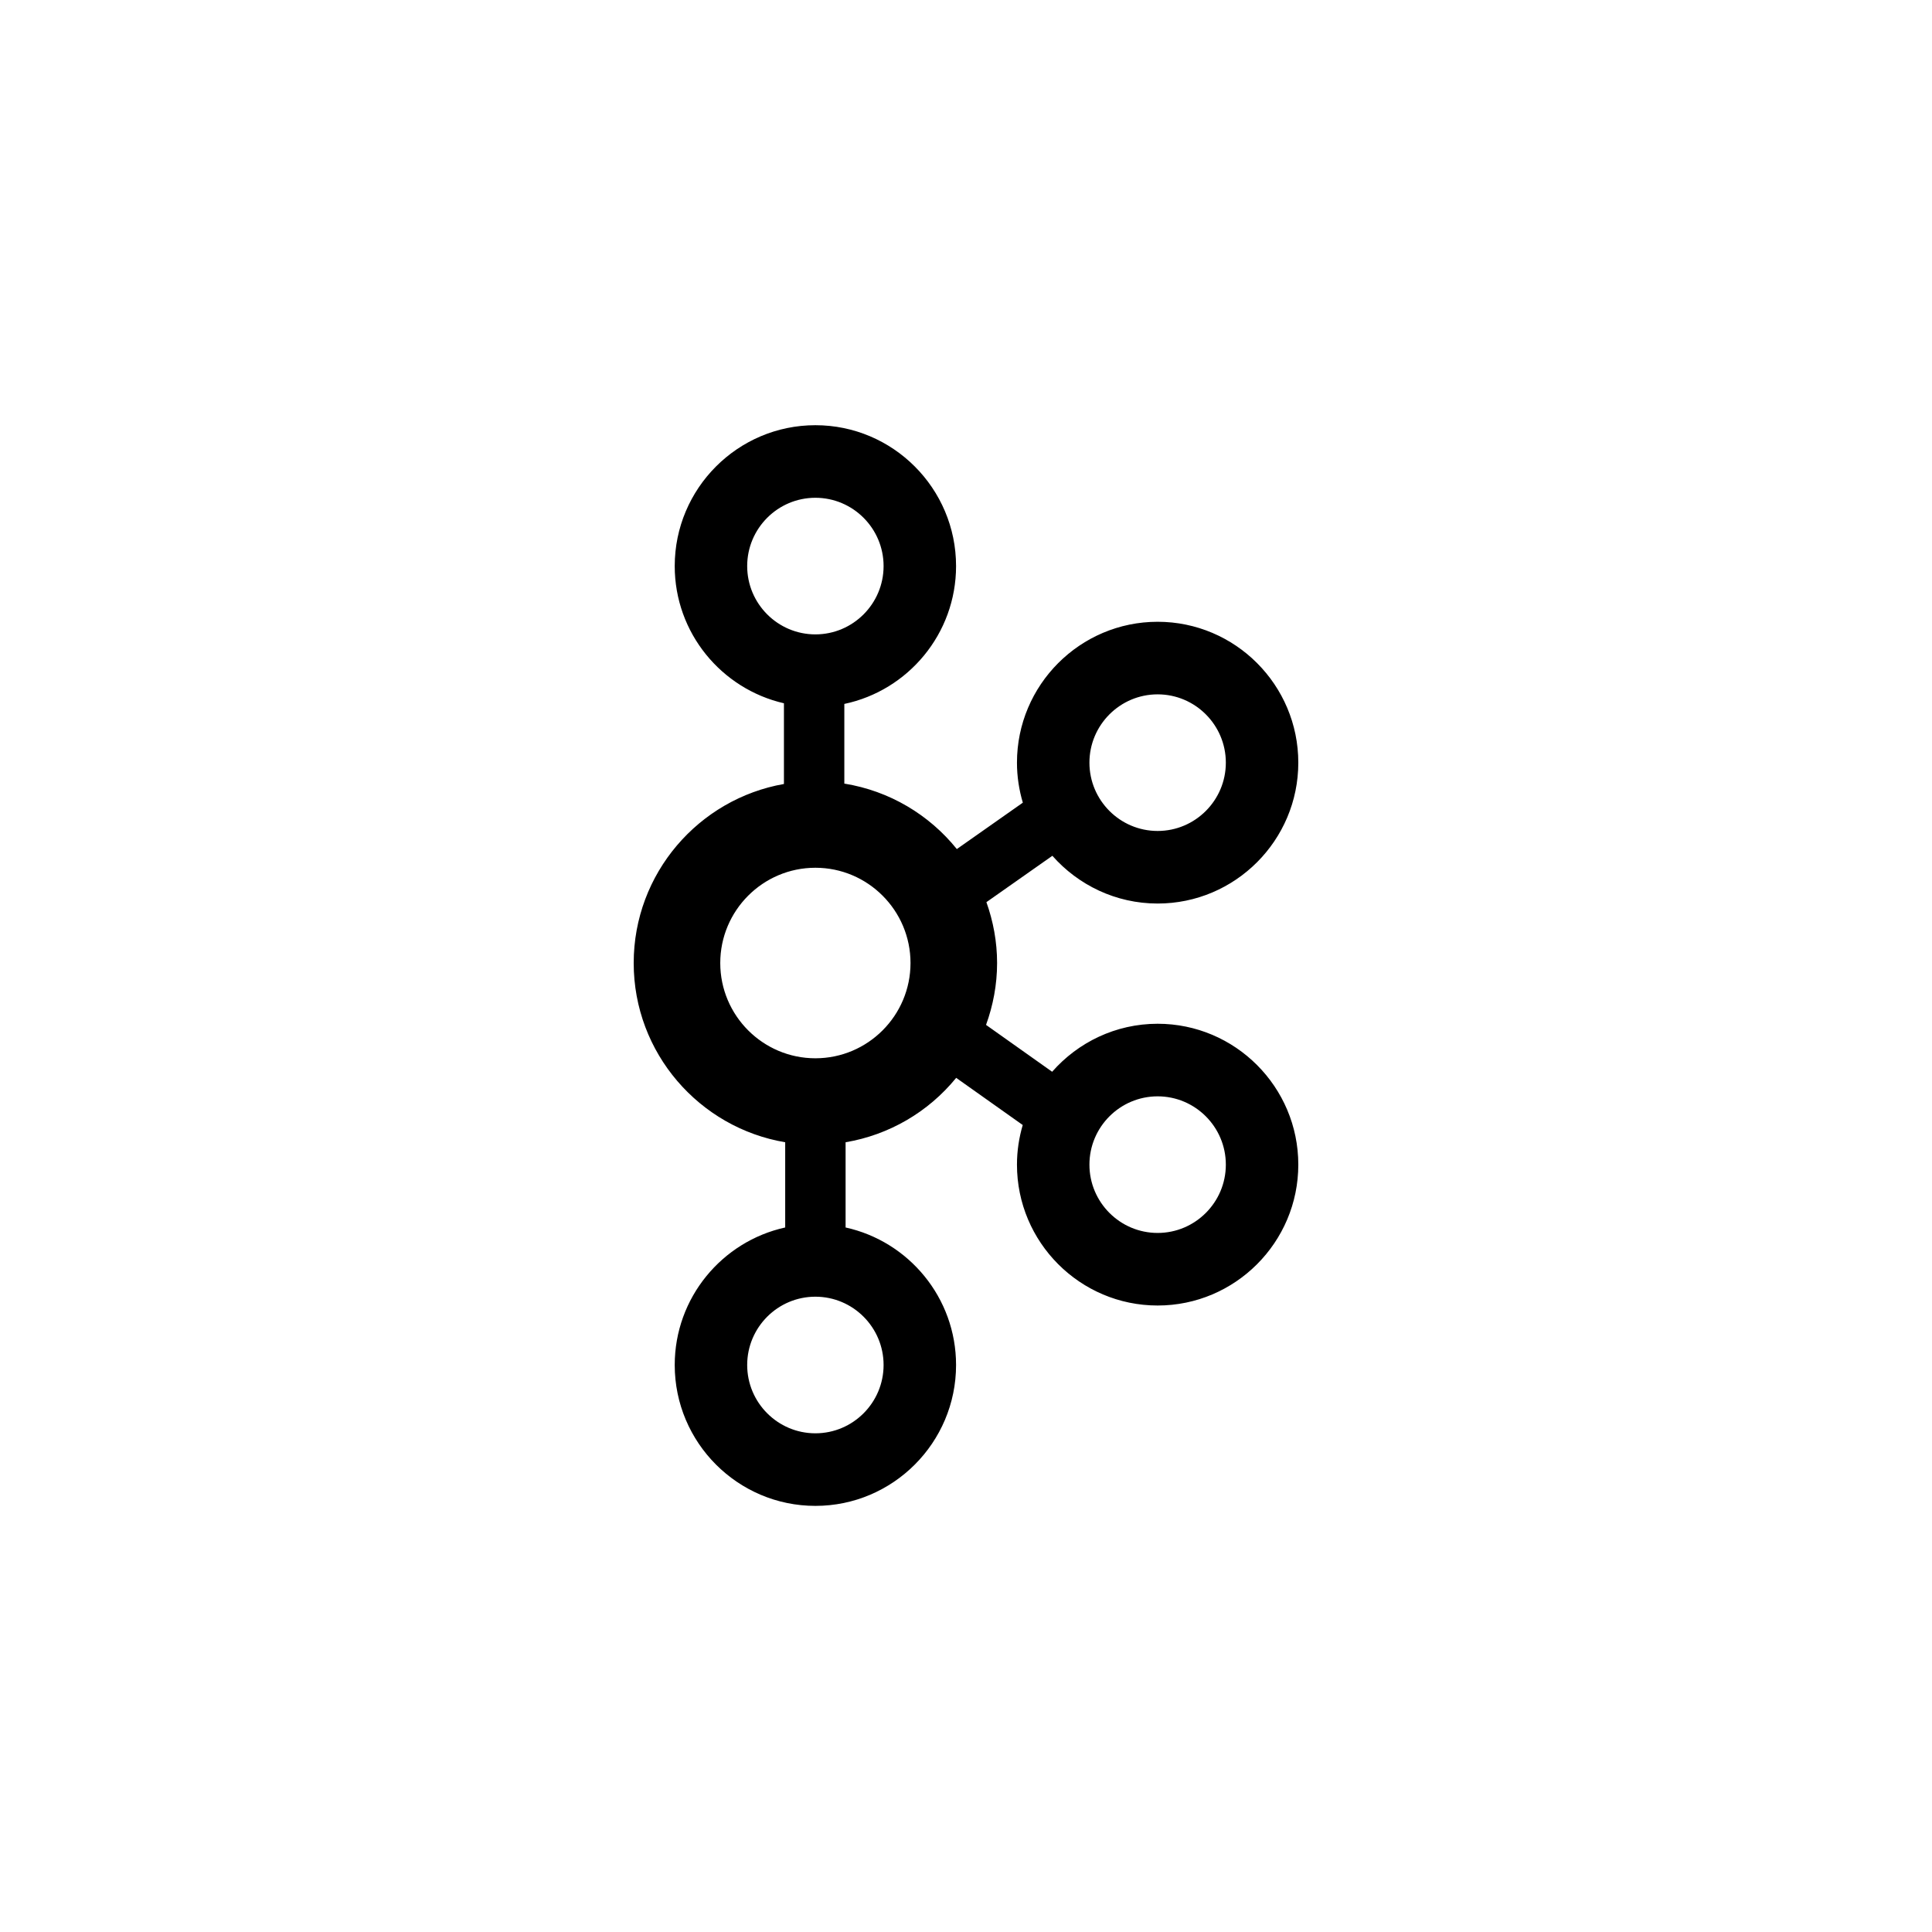 <svg width="250" height="250" viewBox="0 0 250 250" fill="none" xmlns="http://www.w3.org/2000/svg">
<path d="M149.798 132.474C144.36 132.474 139.485 134.887 136.147 138.685L127.593 132.621C128.501 130.117 129.023 127.428 129.023 124.614C129.023 121.849 128.519 119.206 127.641 116.739L136.176 110.739C139.514 114.518 144.376 116.917 149.798 116.917C159.834 116.917 168 108.74 168 98.688C168 88.635 159.834 80.458 149.798 80.458C139.761 80.458 131.595 88.635 131.595 98.688C131.595 100.487 131.867 102.222 132.354 103.865L123.813 109.869C120.245 105.436 115.109 102.341 109.256 101.397V91.088C117.501 89.354 123.714 82.017 123.714 73.251C123.714 63.198 115.547 55.021 105.511 55.021C95.475 55.021 87.309 63.198 87.309 73.251C87.309 81.9 93.36 89.146 101.441 91.004V101.446C90.413 103.385 82 113.023 82 124.614C82 136.262 90.496 145.936 101.604 147.808V158.835C93.441 160.632 87.309 167.922 87.309 176.63C87.309 186.683 95.475 194.86 105.511 194.86C115.547 194.86 123.714 186.683 123.714 176.63C123.714 167.922 117.582 160.632 109.419 158.835V147.808C115.041 146.86 120.127 143.897 123.73 139.473L132.341 145.577C131.863 147.205 131.595 148.923 131.595 150.704C131.595 160.756 139.761 168.933 149.798 168.933C159.834 168.933 168 160.756 168 150.704C168 140.651 159.834 132.474 149.798 132.474ZM149.798 89.849C154.664 89.849 158.623 93.815 158.623 98.688C158.623 103.561 154.664 107.526 149.798 107.526C144.931 107.526 140.972 103.561 140.972 98.688C140.972 93.815 144.931 89.849 149.798 89.849ZM96.686 73.251C96.686 68.378 100.645 64.412 105.511 64.412C110.378 64.412 114.336 68.378 114.336 73.251C114.336 78.123 110.378 82.089 105.511 82.089C100.645 82.089 96.686 78.123 96.686 73.251ZM114.336 176.63C114.336 181.503 110.378 185.469 105.511 185.469C100.645 185.469 96.686 181.503 96.686 176.63C96.686 171.758 100.645 167.792 105.511 167.792C110.378 167.792 114.336 171.758 114.336 176.63ZM105.511 136.941C98.723 136.941 93.201 131.412 93.201 124.614C93.201 117.817 98.723 112.287 105.511 112.287C112.298 112.287 117.82 117.817 117.82 124.614C117.82 131.412 112.298 136.941 105.511 136.941ZM149.798 159.542C144.931 159.542 140.972 155.576 140.972 150.704C140.972 145.831 144.931 141.866 149.798 141.866C154.664 141.866 158.623 145.831 158.623 150.704C158.623 155.576 154.664 159.542 149.798 159.542Z" fill="black"/>
</svg>
